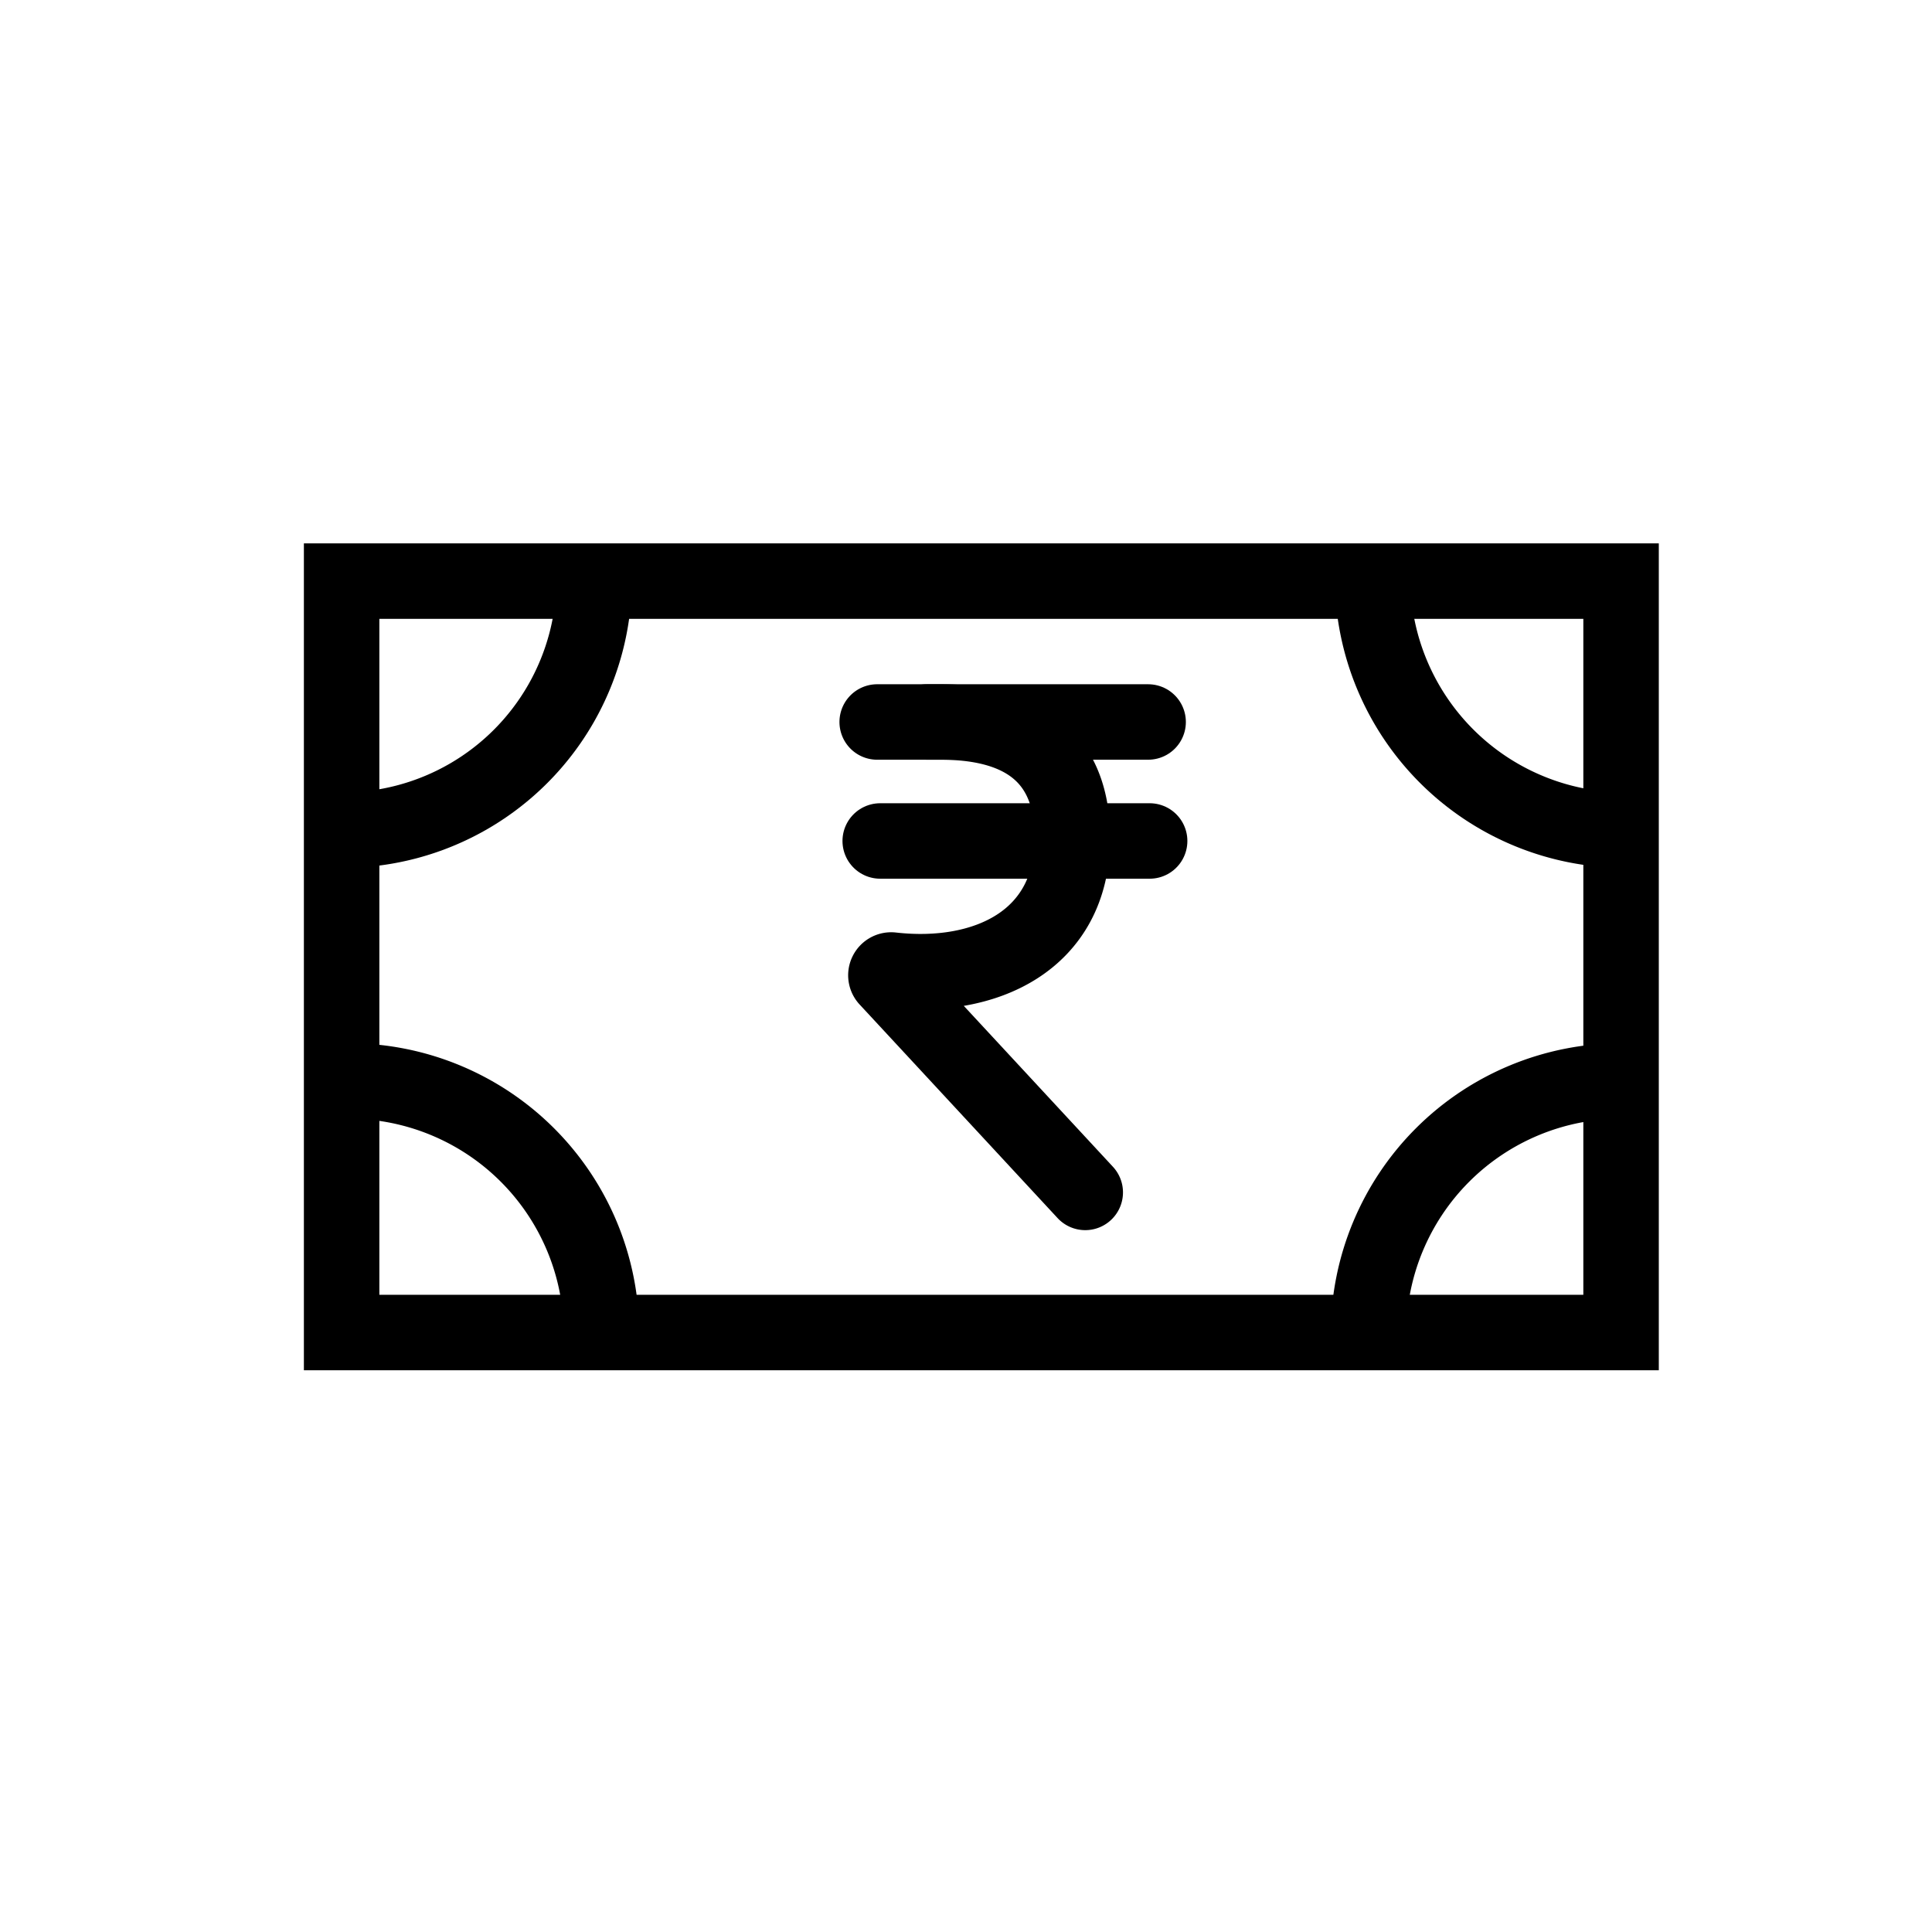 <!DOCTYPE svg PUBLIC "-//W3C//DTD SVG 1.1//EN" "http://www.w3.org/Graphics/SVG/1.1/DTD/svg11.dtd">
<!-- Uploaded to: SVG Repo, www.svgrepo.com, Transformed by: SVG Repo Mixer Tools -->
<svg width="64px" height="64px" viewBox="-6.4 -6.4 76.80 76.80" xmlns="http://www.w3.org/2000/svg" stroke-width="3" stroke="#000000" fill="none">
<g id="SVGRepo_bgCarrier" stroke-width="0"/>
<g id="SVGRepo_tracerCarrier" stroke-linecap="round" stroke-linejoin="round" stroke="#CCCCCC" stroke-width="1.024"/>
<g id="SVGRepo_iconCarrier">
<rect x="7.18" y="16.7" width="50.86" height="29.87"/>
<path d="M17.22,16.55a10,10,0,0,1-10,10.05"/>
<path d="M17.51,46.57a10.05,10.05,0,0,0-10-10"/>
<path d="M48.16,16.55A10.05,10.05,0,0,0,58.21,26.6"/>
<path d="M48,46.57a10.05,10.05,0,0,1,10-10"/>
<path d="M28.47,22.3H31c2.49,0,5.23.81,5.23,4.6,0,4.11-3.48,5.68-7.18,5.26a.21.21,0,0,0-.17.36L36.74,41" stroke-linecap="round"/>
<line x1="39.24" y1="22.3" x2="30.45" y2="22.3" stroke-linecap="round"/>
<line x1="28.59" y1="27.03" x2="39.3" y2="27.03" stroke-linecap="round"/>
</g>
</svg>